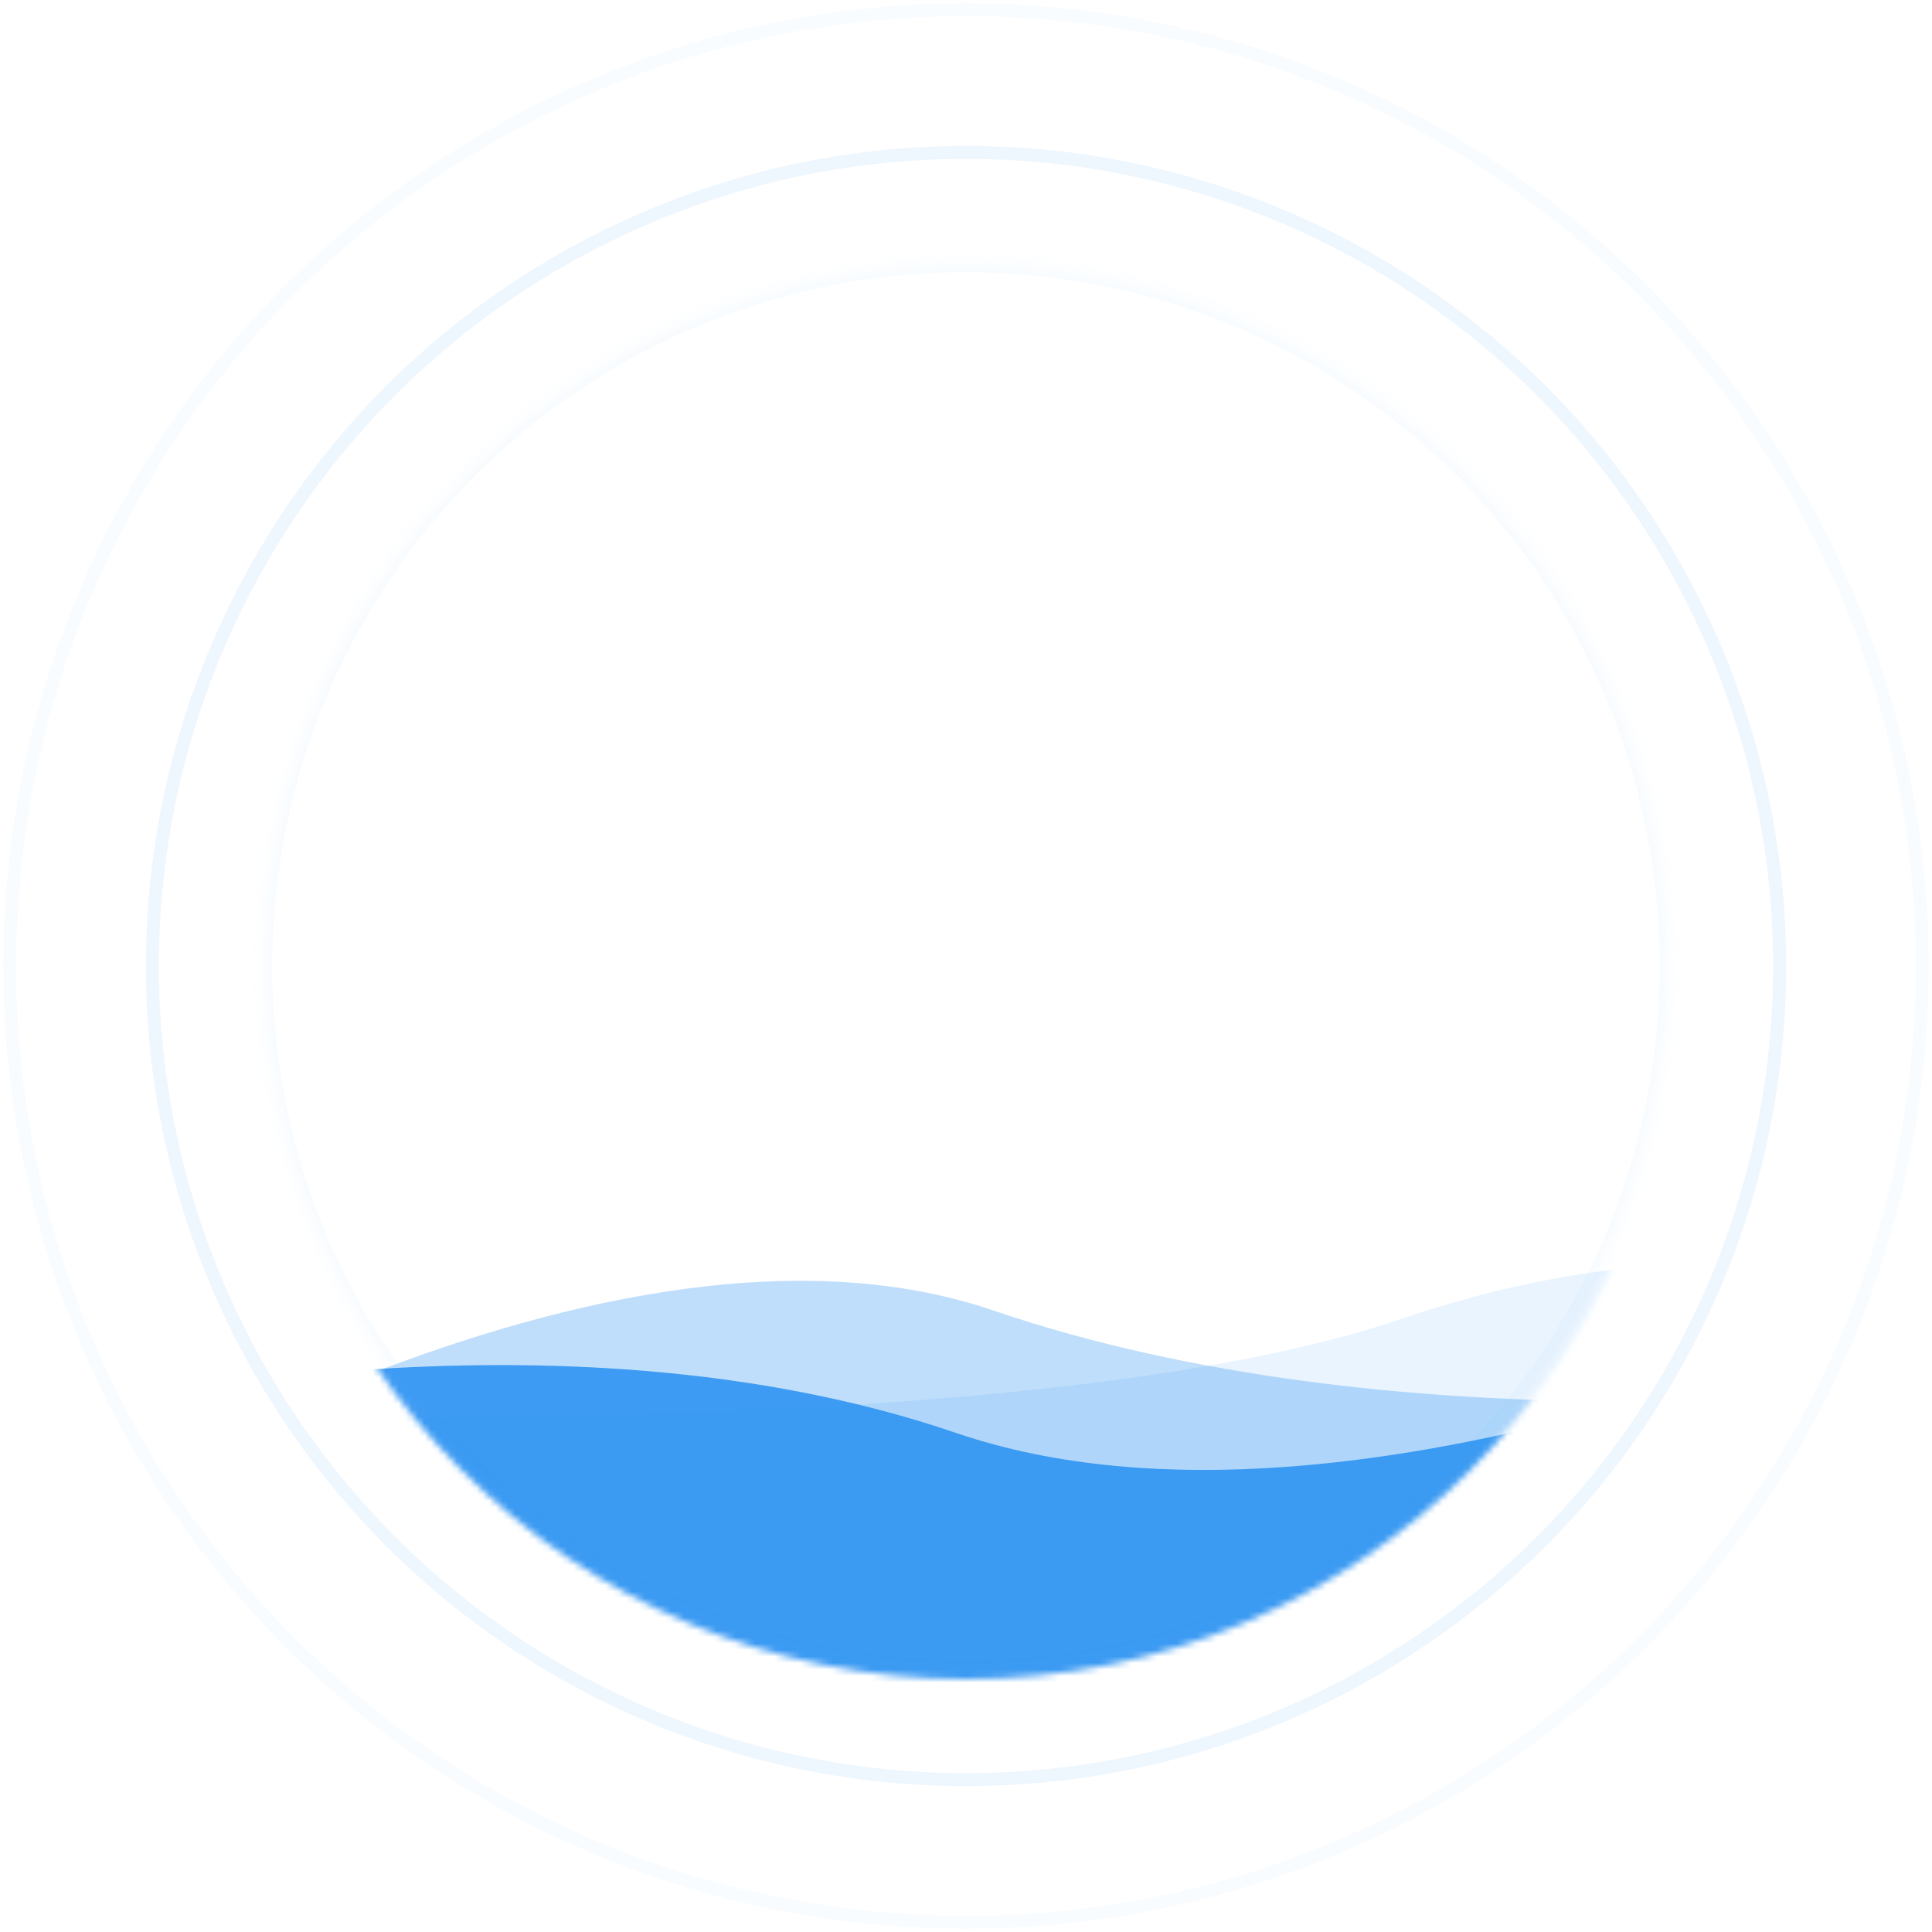<svg width="298" height="298" viewBox="0 0 298 298" fill="none" xmlns="http://www.w3.org/2000/svg">
<circle cx="149" cy="149" r="125.5" stroke="#2790F1" stroke-opacity="0.08" stroke-width="2"/>
<circle cx="149" cy="149" r="147.5" stroke="#2790F1" stroke-opacity="0.03" stroke-width="2"/>
<circle cx="149" cy="149" r="108.5" stroke="url(#paint0_angular_18710_66178)" stroke-width="3"/>
<mask id="mask0_18710_66178" style="mask-type:alpha" maskUnits="userSpaceOnUse" x="39" y="39" width="220" height="220">
<circle cx="149" cy="149" r="108.81" fill="white" stroke="white" stroke-width="2.381"/>
</mask>
<g mask="url(#mask0_18710_66178)">
<path opacity="0.1" fill-rule="evenodd" clip-rule="evenodd" d="M315.787 207.527C315.787 207.527 278.648 182.09 216.259 203.407C153.87 224.724 7.375 217.328 7.375 217.328L24.287 431.551H302.45L315.787 207.527Z" fill="#2790F1"/>
<path opacity="0.296" fill-rule="evenodd" clip-rule="evenodd" d="M-0.077 240.753C-0.077 240.753 90.864 180.828 153.253 202.145C215.642 223.462 291.312 214.116 291.312 214.116L291.423 437.276H-79.25L-74.602 258.804L-0.077 240.753Z" fill="#2790F1"/>
<path opacity="0.85" fill-rule="evenodd" clip-rule="evenodd" d="M11.5 217.574C11.5 217.574 85.062 199.699 147.451 221.016C209.84 242.333 303 197.125 303 197.125V441.597H24.837L11.5 217.574Z" fill="#2790F1"/>
</g>
<defs>
<radialGradient id="paint0_angular_18710_66178" cx="0" cy="0" r="1" gradientUnits="userSpaceOnUse" gradientTransform="translate(149 149) rotate(90) scale(110)">
<stop stop-color="#2790F1"/>
<stop offset="1" stop-color="#0887FC" stop-opacity="0"/>
</radialGradient>
</defs>
</svg>
